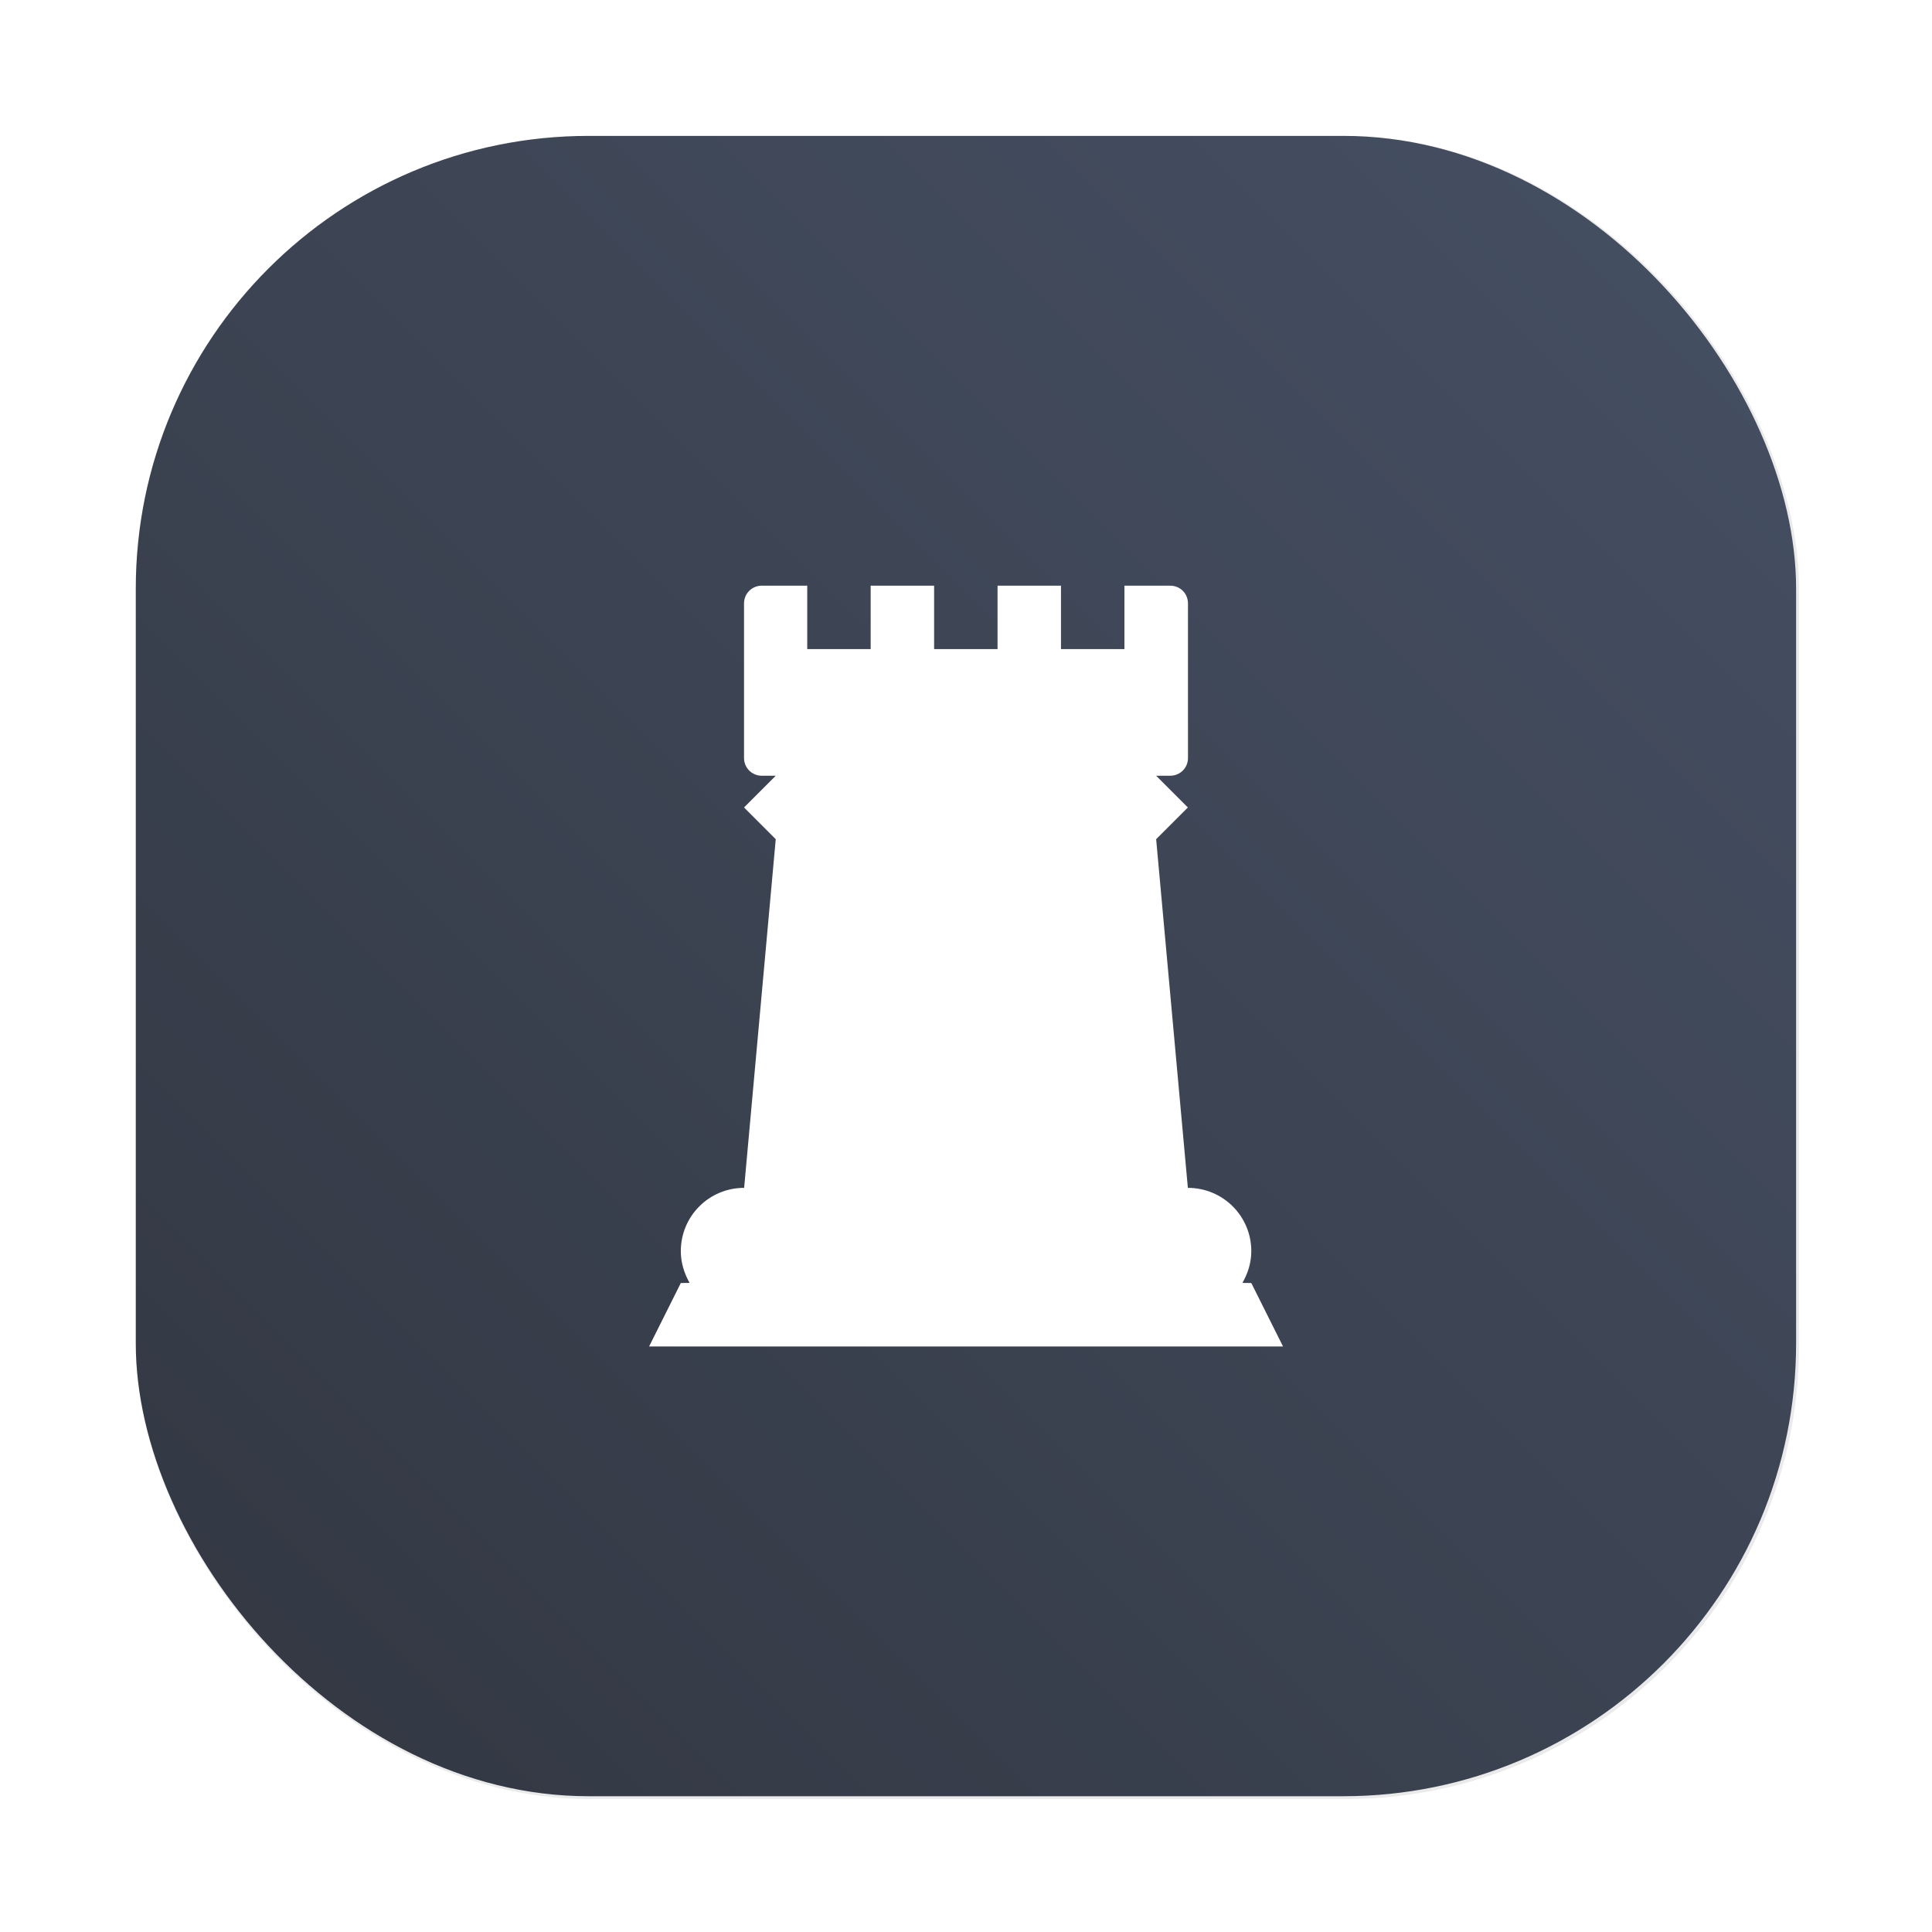 <?xml version="1.0" encoding="UTF-8"?>
<svg width="64" height="64" version="1.1" viewBox="0 0 16.933 16.933" xmlns="http://www.w3.org/2000/svg" xmlns:cc="http://creativecommons.org/ns#" xmlns:dc="http://purl.org/dc/elements/1.1/" xmlns:rdf="http://www.w3.org/1999/02/22-rdf-syntax-ns#" xmlns:xlink="http://www.w3.org/1999/xlink">
 <defs>
  <filter id="filter1057-61" x="-.027" y="-.027" width="1.054" height="1.054" color-interpolation-filters="sRGB">
   <feGaussianBlur stdDeviation="0.619"/>
  </filter>
  <linearGradient id="linearGradient1053-8" x1="-127" x2="-72" y1="60" y2="5" gradientTransform="matrix(.265 0 0 .265 53.988 3.626)" gradientUnits="userSpaceOnUse">
   <stop stop-color="#323741" offset="0"/>
   <stop stop-color="#465064" offset="1"/>
  </linearGradient>
 </defs>
 <g transform="translate(-19.196 -3.761)">
  <rect transform="matrix(.265 0 0 .265 19.196 3.761)" x="4.5" y="4.5" width="55" height="55" ry="15" fill="#141414" filter="url(#filter1057-61)" opacity=".3" stroke-linecap="round" stroke-width="2.744"/>
  <rect x="20.386" y="4.952" width="14.552" height="14.552" ry="3.969" fill="url(#linearGradient1053-8)" stroke-linecap="round" stroke-width=".726"/>
  <path d="m25.874 8.894c-0.087 0-0.157 0.068-0.157 0.156v1.354c0 0.087 0.069 0.156 0.157 0.156h0.121l-0.278 0.278 0.278 0.278-0.277 3.056c-0.308 0-0.555 0.248-0.555 0.555 0 0.101 0.03 0.195 0.077 0.278l-0.077 0.001-0.278 0.556h5.556l-0.278-0.556-0.078-0.001c0.048-0.083 0.078-0.177 0.078-0.278 0-0.308-0.249-0.555-0.556-0.555l-0.278-3.056 0.278-0.278-0.278-0.278h0.122c0.088 0 0.157-0.068 0.157-0.156v-1.354c0-0.087-0.068-0.156-0.157-0.156h-0.4v0.556h-0.556v-0.556h-0.556v0.556h-0.556v-0.556h-0.556v0.556h-0.556v-0.556" fill="#fff" stroke-width=".278"/>
 </g>
</svg>
